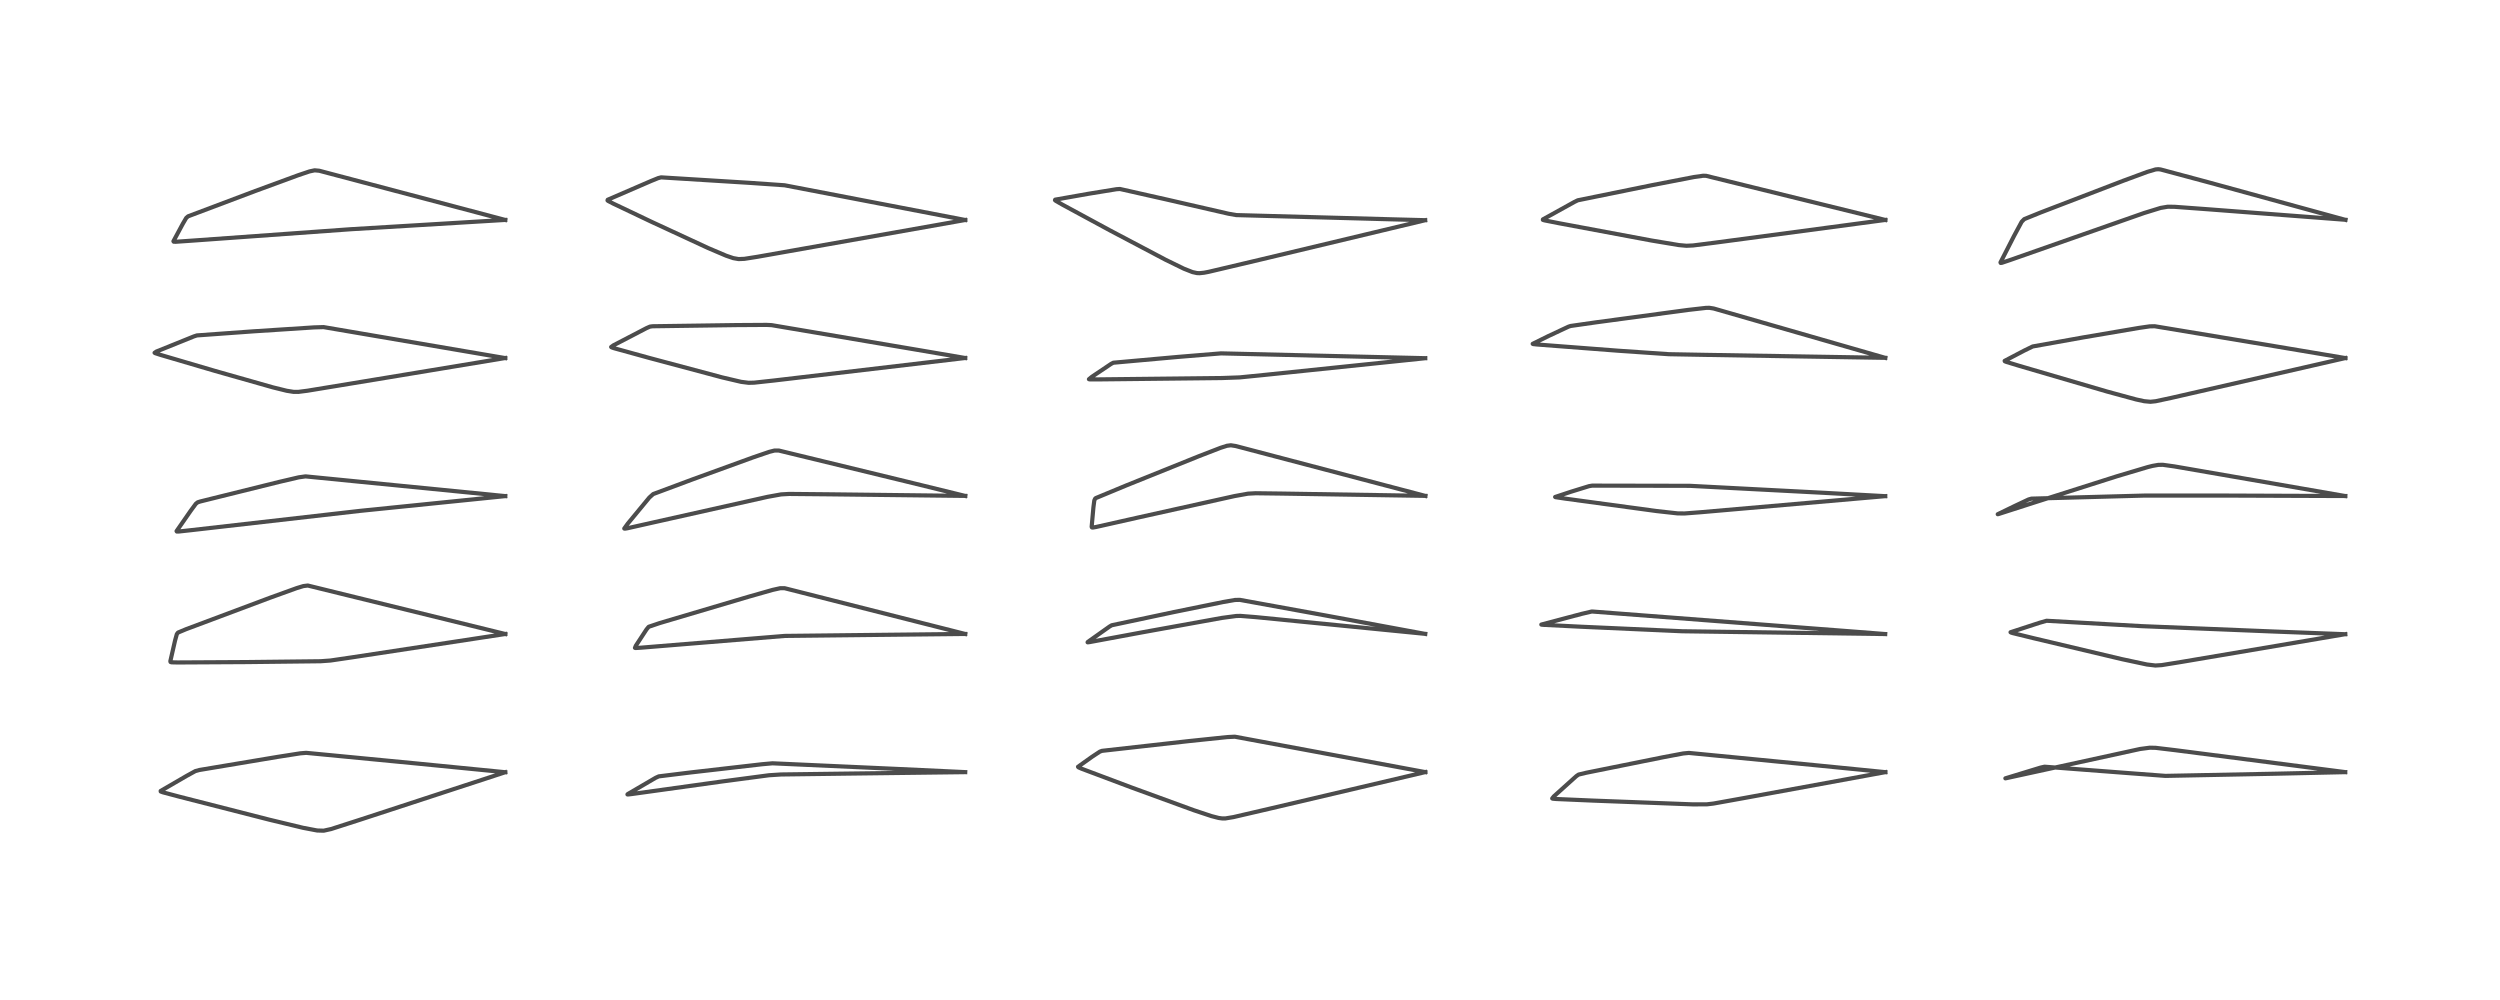 <?xml version="1.0" encoding="utf-8" standalone="no"?>
<!DOCTYPE svg PUBLIC "-//W3C//DTD SVG 1.1//EN"
  "http://www.w3.org/Graphics/SVG/1.1/DTD/svg11.dtd">
<!-- Created with matplotlib (https://matplotlib.org/) -->
<svg height="288pt" version="1.1" viewBox="0 0 720 288" width="720pt" xmlns="http://www.w3.org/2000/svg" xmlns:xlink="http://www.w3.org/1999/xlink">
 <defs>
  <style type="text/css">
*{stroke-linecap:butt;stroke-linejoin:round;}
  </style>
 </defs>
 <g id="figure_1">
  <g id="patch_1">
   <path d="M 0 288 
L 720 288 
L 720 0 
L 0 0 
z
" style="fill:#ffffff;"/>
  </g>
  <g id="axes_1">
   <g id="line2d_1">
    <path clip-path="url(#p20cb273c09)" d="M 145.514 222.401 
L 119.698 219.855 
L 88.179 216.819 
L 86.495 216.957 
L 79.963 217.981 
L 57.411 221.759 
L 56.265 222.073 
L 53.728 223.466 
L 46.271 227.791 
L 46.291 227.957 
L 46.914 228.188 
L 51.787 229.482 
L 77.565 236.071 
L 87.276 238.409 
L 91.339 239.182 
L 93.227 239.238 
L 95.357 238.763 
L 103.375 236.182 
L 145.498 222.406 
L 145.498 222.406 
" style="fill:none;stroke:#000000;stroke-linecap:square;stroke-opacity:0.7;stroke-width:1.2;"/>
   </g>
   <g id="line2d_2">
    <path clip-path="url(#p20cb273c09)" d="M 145.537 182.599 
L 88.648 168.632 
L 87.366 168.792 
L 85.474 169.367 
L 77.854 172.117 
L 53.595 181.206 
L 51.261 182.184 
L 50.925 182.634 
L 50.423 184.452 
L 49.048 190.463 
L 49.123 190.66 
L 49.403 190.748 
L 51.155 190.789 
L 70.975 190.678 
L 92.332 190.436 
L 95.171 190.231 
L 101.277 189.332 
L 145.527 182.59 
L 145.527 182.59 
" style="fill:none;stroke:#000000;stroke-linecap:square;stroke-opacity:0.7;stroke-width:1.2;"/>
   </g>
   <g id="line2d_3">
    <path clip-path="url(#p20cb273c09)" d="M 145.528 142.882 
L 87.995 137.197 
L 86.015 137.475 
L 80.317 138.809 
L 57.676 144.426 
L 56.933 144.665 
L 56.404 145.086 
L 54.906 147.118 
L 50.85 152.959 
L 50.933 153.083 
L 51.404 153.085 
L 54.953 152.696 
L 103.749 147.125 
L 145.502 142.879 
L 145.502 142.879 
" style="fill:none;stroke:#000000;stroke-linecap:square;stroke-opacity:0.7;stroke-width:1.2;"/>
   </g>
   <g id="line2d_4">
    <path clip-path="url(#p20cb273c09)" d="M 145.508 103.131 
L 93.19 94.205 
L 90.446 94.289 
L 73.04 95.419 
L 56.708 96.6 
L 55.824 96.89 
L 45.049 101.239 
L 44.518 101.6 
L 44.695 101.712 
L 46.197 102.202 
L 61.95 106.835 
L 78.59 111.559 
L 82.57 112.542 
L 84.545 112.856 
L 85.915 112.863 
L 88.551 112.527 
L 111.948 108.668 
L 145.505 103.109 
L 145.505 103.109 
" style="fill:none;stroke:#000000;stroke-linecap:square;stroke-opacity:0.7;stroke-width:1.2;"/>
   </g>
   <g id="line2d_5">
    <path clip-path="url(#p20cb273c09)" d="M 145.514 63.347 
L 91.95 49.174 
L 90.612 49.053 
L 89.128 49.371 
L 85.877 50.465 
L 73.545 54.997 
L 54.179 62.296 
L 53.645 62.753 
L 52.653 64.439 
L 49.948 69.473 
L 50.042 69.611 
L 50.595 69.631 
L 55.497 69.291 
L 101.116 66.011 
L 145.513 63.338 
L 145.513 63.338 
" style="fill:none;stroke:#000000;stroke-linecap:square;stroke-opacity:0.7;stroke-width:1.2;"/>
   </g>
   <g id="line2d_6">
    <path clip-path="url(#p20cb273c09)" d="M 277.988 222.373 
L 259.407 221.501 
L 222.476 219.832 
L 219.461 220.102 
L 198.887 222.466 
L 189.729 223.594 
L 188.827 224.004 
L 180.8 228.689 
L 180.706 228.798 
L 180.805 228.815 
L 181.913 228.689 
L 207.963 225.062 
L 221.475 223.271 
L 224.95 223.047 
L 244.284 222.794 
L 277.962 222.376 
L 277.962 222.376 
" style="fill:none;stroke:#000000;stroke-linecap:square;stroke-opacity:0.7;stroke-width:1.2;"/>
   </g>
   <g id="line2d_7">
    <path clip-path="url(#p20cb273c09)" d="M 277.993 182.586 
L 225.96 169.4 
L 224.723 169.399 
L 222.514 169.89 
L 215.574 171.862 
L 190.003 179.44 
L 186.816 180.517 
L 186.201 181.266 
L 183.128 185.957 
L 182.87 186.586 
L 183.065 186.629 
L 184.743 186.522 
L 226.002 183.145 
L 252.079 182.856 
L 277.982 182.578 
L 277.982 182.578 
" style="fill:none;stroke:#000000;stroke-linecap:square;stroke-opacity:0.7;stroke-width:1.2;"/>
   </g>
   <g id="line2d_8">
    <path clip-path="url(#p20cb273c09)" d="M 277.994 142.831 
L 260.775 138.611 
L 224.286 129.752 
L 223.049 129.755 
L 221.562 130.131 
L 216.876 131.733 
L 199.685 137.979 
L 188.125 142.289 
L 187.003 143.298 
L 180.804 150.802 
L 179.788 152.212 
L 179.896 152.263 
L 180.642 152.149 
L 187.746 150.551 
L 221.065 143.089 
L 224.959 142.384 
L 227.282 142.253 
L 238.49 142.359 
L 278.002 142.818 
L 278.002 142.818 
" style="fill:none;stroke:#000000;stroke-linecap:square;stroke-opacity:0.7;stroke-width:1.2;"/>
   </g>
   <g id="line2d_9">
    <path clip-path="url(#p20cb273c09)" d="M 277.974 103.107 
L 263.132 100.572 
L 222.222 93.64 
L 220.752 93.57 
L 212.078 93.625 
L 187.949 93.962 
L 187.188 94.065 
L 186.168 94.512 
L 176.652 99.461 
L 176.012 99.93 
L 176.122 100.034 
L 176.858 100.287 
L 187.117 103.118 
L 207.968 108.687 
L 213.467 109.975 
L 215.605 110.246 
L 217.184 110.207 
L 223.013 109.574 
L 277.973 103.102 
L 277.973 103.102 
" style="fill:none;stroke:#000000;stroke-linecap:square;stroke-opacity:0.7;stroke-width:1.2;"/>
   </g>
   <g id="line2d_10">
    <path clip-path="url(#p20cb273c09)" d="M 277.986 63.36 
L 225.97 53.362 
L 215.95 52.664 
L 190.402 51.082 
L 189.565 51.292 
L 187.517 52.124 
L 175.022 57.528 
L 174.963 57.723 
L 175.11 57.853 
L 176.567 58.615 
L 187.629 63.88 
L 203.978 71.452 
L 209.108 73.636 
L 211.183 74.343 
L 212.724 74.616 
L 214.372 74.548 
L 218.121 73.958 
L 275.725 63.757 
L 277.991 63.355 
L 277.991 63.355 
" style="fill:none;stroke:#000000;stroke-linecap:square;stroke-opacity:0.7;stroke-width:1.2;"/>
   </g>
   <g id="line2d_11">
    <path clip-path="url(#p20cb273c09)" d="M 410.492 222.371 
L 355.638 212.172 
L 353.412 212.282 
L 342.436 213.429 
L 317.38 216.242 
L 316.761 216.469 
L 314.511 217.951 
L 310.472 220.827 
L 310.565 220.98 
L 311.514 221.397 
L 325.948 226.822 
L 343.812 233.345 
L 348.909 235.04 
L 350.969 235.57 
L 351.98 235.709 
L 352.909 235.709 
L 355.242 235.321 
L 366.153 232.786 
L 410.491 222.36 
L 410.491 222.36 
" style="fill:none;stroke:#000000;stroke-linecap:square;stroke-opacity:0.7;stroke-width:1.2;"/>
   </g>
   <g id="line2d_12">
    <path clip-path="url(#p20cb273c09)" d="M 410.468 182.57 
L 382.056 177.312 
L 357.061 172.759 
L 355.67 172.792 
L 352.258 173.385 
L 338.073 176.275 
L 320.178 180.074 
L 319.519 180.462 
L 313.28 184.885 
L 313.227 184.981 
L 313.29 184.993 
L 313.89 184.911 
L 328.918 182.118 
L 351.874 177.965 
L 356.04 177.405 
L 357.23 177.377 
L 361.693 177.735 
L 410.474 182.55 
L 410.474 182.55 
" style="fill:none;stroke:#000000;stroke-linecap:square;stroke-opacity:0.7;stroke-width:1.2;"/>
   </g>
   <g id="line2d_13">
    <path clip-path="url(#p20cb273c09)" d="M 410.512 142.827 
L 355.897 128.459 
L 354.486 128.24 
L 353.37 128.382 
L 351.514 128.975 
L 345.286 131.381 
L 324.471 139.761 
L 315.608 143.442 
L 315.409 143.588 
L 315.161 144.136 
L 314.908 146.082 
L 314.394 151.751 
L 314.475 151.9 
L 314.714 151.938 
L 315.693 151.766 
L 327.24 149.166 
L 355.553 142.868 
L 359.423 142.173 
L 361.642 142.054 
L 368.973 142.147 
L 410.51 142.807 
L 410.51 142.807 
" style="fill:none;stroke:#000000;stroke-linecap:square;stroke-opacity:0.7;stroke-width:1.2;"/>
   </g>
   <g id="line2d_14">
    <path clip-path="url(#p20cb273c09)" d="M 410.477 103.159 
L 351.643 101.772 
L 339.289 102.789 
L 320.632 104.463 
L 319.971 104.814 
L 314.433 108.535 
L 313.614 109.212 
L 313.833 109.259 
L 316.553 109.263 
L 351.865 108.875 
L 357.017 108.691 
L 364.07 107.987 
L 410.448 103.168 
L 410.448 103.168 
" style="fill:none;stroke:#000000;stroke-linecap:square;stroke-opacity:0.7;stroke-width:1.2;"/>
   </g>
   <g id="line2d_15">
    <path clip-path="url(#p20cb273c09)" d="M 410.443 63.414 
L 401.34 63.177 
L 356.023 61.944 
L 353.781 61.547 
L 336.13 57.491 
L 322.536 54.425 
L 321.535 54.494 
L 313.568 55.791 
L 303.893 57.501 
L 303.834 57.647 
L 304.087 57.857 
L 305.971 58.936 
L 319.772 66.411 
L 335.679 74.808 
L 340.957 77.386 
L 343.436 78.362 
L 344.717 78.643 
L 345.477 78.678 
L 346.785 78.54 
L 348.115 78.282 
L 363.121 74.738 
L 410.428 63.432 
L 410.428 63.432 
" style="fill:none;stroke:#000000;stroke-linecap:square;stroke-opacity:0.7;stroke-width:1.2;"/>
   </g>
   <g id="line2d_16">
    <path clip-path="url(#p20cb273c09)" d="M 542.993 222.383 
L 523.515 220.451 
L 486.397 216.842 
L 484.771 216.996 
L 479.136 218.055 
L 456.812 222.556 
L 454.627 223.08 
L 453.969 223.537 
L 447.5 229.362 
L 447.038 229.953 
L 447.211 230.028 
L 448.209 230.113 
L 458.932 230.578 
L 487.527 231.658 
L 491.584 231.645 
L 493.488 231.421 
L 502.018 229.885 
L 542.977 222.379 
L 542.977 222.379 
" style="fill:none;stroke:#000000;stroke-linecap:square;stroke-opacity:0.7;stroke-width:1.2;"/>
   </g>
   <g id="line2d_17">
    <path clip-path="url(#p20cb273c09)" d="M 542.941 182.609 
L 534.185 181.924 
L 458.573 176.117 
L 458.358 176.131 
L 455.514 176.797 
L 443.9 179.875 
L 443.944 179.899 
L 444.582 179.961 
L 455.341 180.496 
L 484.454 181.8 
L 542.931 182.605 
L 542.931 182.605 
" style="fill:none;stroke:#000000;stroke-linecap:square;stroke-opacity:0.7;stroke-width:1.2;"/>
   </g>
   <g id="line2d_18">
    <path clip-path="url(#p20cb273c09)" d="M 542.949 142.896 
L 525.116 141.922 
L 486.67 139.917 
L 458.543 139.861 
L 457.631 140.016 
L 452.464 141.611 
L 447.878 143.13 
L 447.883 143.137 
L 447.992 143.183 
L 450.809 143.61 
L 477.114 147.188 
L 483.148 147.855 
L 485.138 147.878 
L 489.761 147.525 
L 542.942 142.891 
L 542.942 142.891 
" style="fill:none;stroke:#000000;stroke-linecap:square;stroke-opacity:0.7;stroke-width:1.2;"/>
   </g>
   <g id="line2d_19">
    <path clip-path="url(#p20cb273c09)" d="M 542.964 103.065 
L 493.55 88.85 
L 492.293 88.652 
L 491.328 88.67 
L 486.062 89.269 
L 459.737 92.819 
L 452.348 93.879 
L 451.721 94.082 
L 445.964 96.772 
L 441.416 99.024 
L 441.541 99.091 
L 442.606 99.208 
L 465.977 101.003 
L 480.623 102.009 
L 491.021 102.2 
L 542.955 103.056 
L 542.955 103.056 
" style="fill:none;stroke:#000000;stroke-linecap:square;stroke-opacity:0.7;stroke-width:1.2;"/>
   </g>
   <g id="line2d_20">
    <path clip-path="url(#p20cb273c09)" d="M 542.985 63.353 
L 491.341 50.635 
L 490.49 50.615 
L 487.883 50.985 
L 475.911 53.303 
L 454.404 57.684 
L 453.418 58.164 
L 444.365 63.174 
L 444.348 63.319 
L 444.796 63.464 
L 448.97 64.287 
L 475.633 69.268 
L 483.509 70.583 
L 485.681 70.781 
L 487.605 70.692 
L 494.052 69.871 
L 542.975 63.341 
L 542.975 63.341 
" style="fill:none;stroke:#000000;stroke-linecap:square;stroke-opacity:0.7;stroke-width:1.2;"/>
   </g>
   <g id="line2d_21">
    <path clip-path="url(#p20cb273c09)" d="M 675.434 222.377 
L 655.68 222.821 
L 623.639 223.455 
L 613.892 222.722 
L 588.828 220.809 
L 587.68 221.067 
L 577.548 224.161 
L 577.899 224.094 
L 616.349 215.707 
L 619.139 215.34 
L 620.83 215.377 
L 626.476 216.052 
L 675.405 222.368 
L 675.405 222.368 
" style="fill:none;stroke:#000000;stroke-linecap:square;stroke-opacity:0.7;stroke-width:1.2;"/>
   </g>
   <g id="line2d_22">
    <path clip-path="url(#p20cb273c09)" d="M 675.438 182.657 
L 654.848 181.876 
L 616.77 180.329 
L 589.407 178.78 
L 587.377 179.362 
L 579.038 182.084 
L 579.083 182.142 
L 579.636 182.322 
L 585.636 183.794 
L 611.013 189.814 
L 618.301 191.373 
L 620.755 191.666 
L 622.581 191.55 
L 628.364 190.617 
L 675.426 182.644 
L 675.426 182.644 
" style="fill:none;stroke:#000000;stroke-linecap:square;stroke-opacity:0.7;stroke-width:1.2;"/>
   </g>
   <g id="line2d_23">
    <path clip-path="url(#p20cb273c09)" d="M 675.463 142.855 
L 640.449 142.722 
L 617.466 142.728 
L 585.055 143.608 
L 584.213 143.847 
L 580.214 145.735 
L 575.349 148.096 
L 575.66 148.016 
L 585.601 144.817 
L 609.776 137.132 
L 618.55 134.52 
L 619.926 134.177 
L 621.574 133.888 
L 622.882 133.862 
L 626.223 134.327 
L 655.488 139.398 
L 675.422 142.859 
L 675.422 142.859 
" style="fill:none;stroke:#000000;stroke-linecap:square;stroke-opacity:0.7;stroke-width:1.2;"/>
   </g>
   <g id="line2d_24">
    <path clip-path="url(#p20cb273c09)" d="M 675.479 103.13 
L 655.746 99.81 
L 620.554 93.958 
L 619.141 93.989 
L 616.054 94.432 
L 599.928 97.18 
L 585.414 99.782 
L 582.9 101.009 
L 577.34 103.929 
L 577.39 104.049 
L 577.81 104.222 
L 581.646 105.391 
L 606.786 112.752 
L 615.205 115.043 
L 617.536 115.548 
L 619.326 115.712 
L 620.817 115.558 
L 625.23 114.614 
L 675.456 103.122 
L 675.456 103.122 
" style="fill:none;stroke:#000000;stroke-linecap:square;stroke-opacity:0.7;stroke-width:1.2;"/>
   </g>
   <g id="line2d_25">
    <path clip-path="url(#p20cb273c09)" d="M 675.491 63.324 
L 635.72 52.418 
L 622.258 48.808 
L 621.568 48.732 
L 620.792 48.799 
L 618.394 49.509 
L 611.51 52.056 
L 587.681 61.206 
L 582.985 63.11 
L 582.242 63.873 
L 580.032 67.971 
L 576.14 75.581 
L 576.204 75.73 
L 576.572 75.676 
L 578.745 74.945 
L 617.49 61.351 
L 622.252 59.884 
L 624.316 59.535 
L 626.31 59.563 
L 636.184 60.291 
L 675.482 63.296 
L 675.482 63.296 
" style="fill:none;stroke:#000000;stroke-linecap:square;stroke-opacity:0.7;stroke-width:1.2;"/>
   </g>
  </g>
 </g>
 <defs>
  <clipPath id="p20cb273c09">
   <rect height="262.08" width="694.08" x="12.96" y="12.96"/>
  </clipPath>
 </defs>
</svg>
